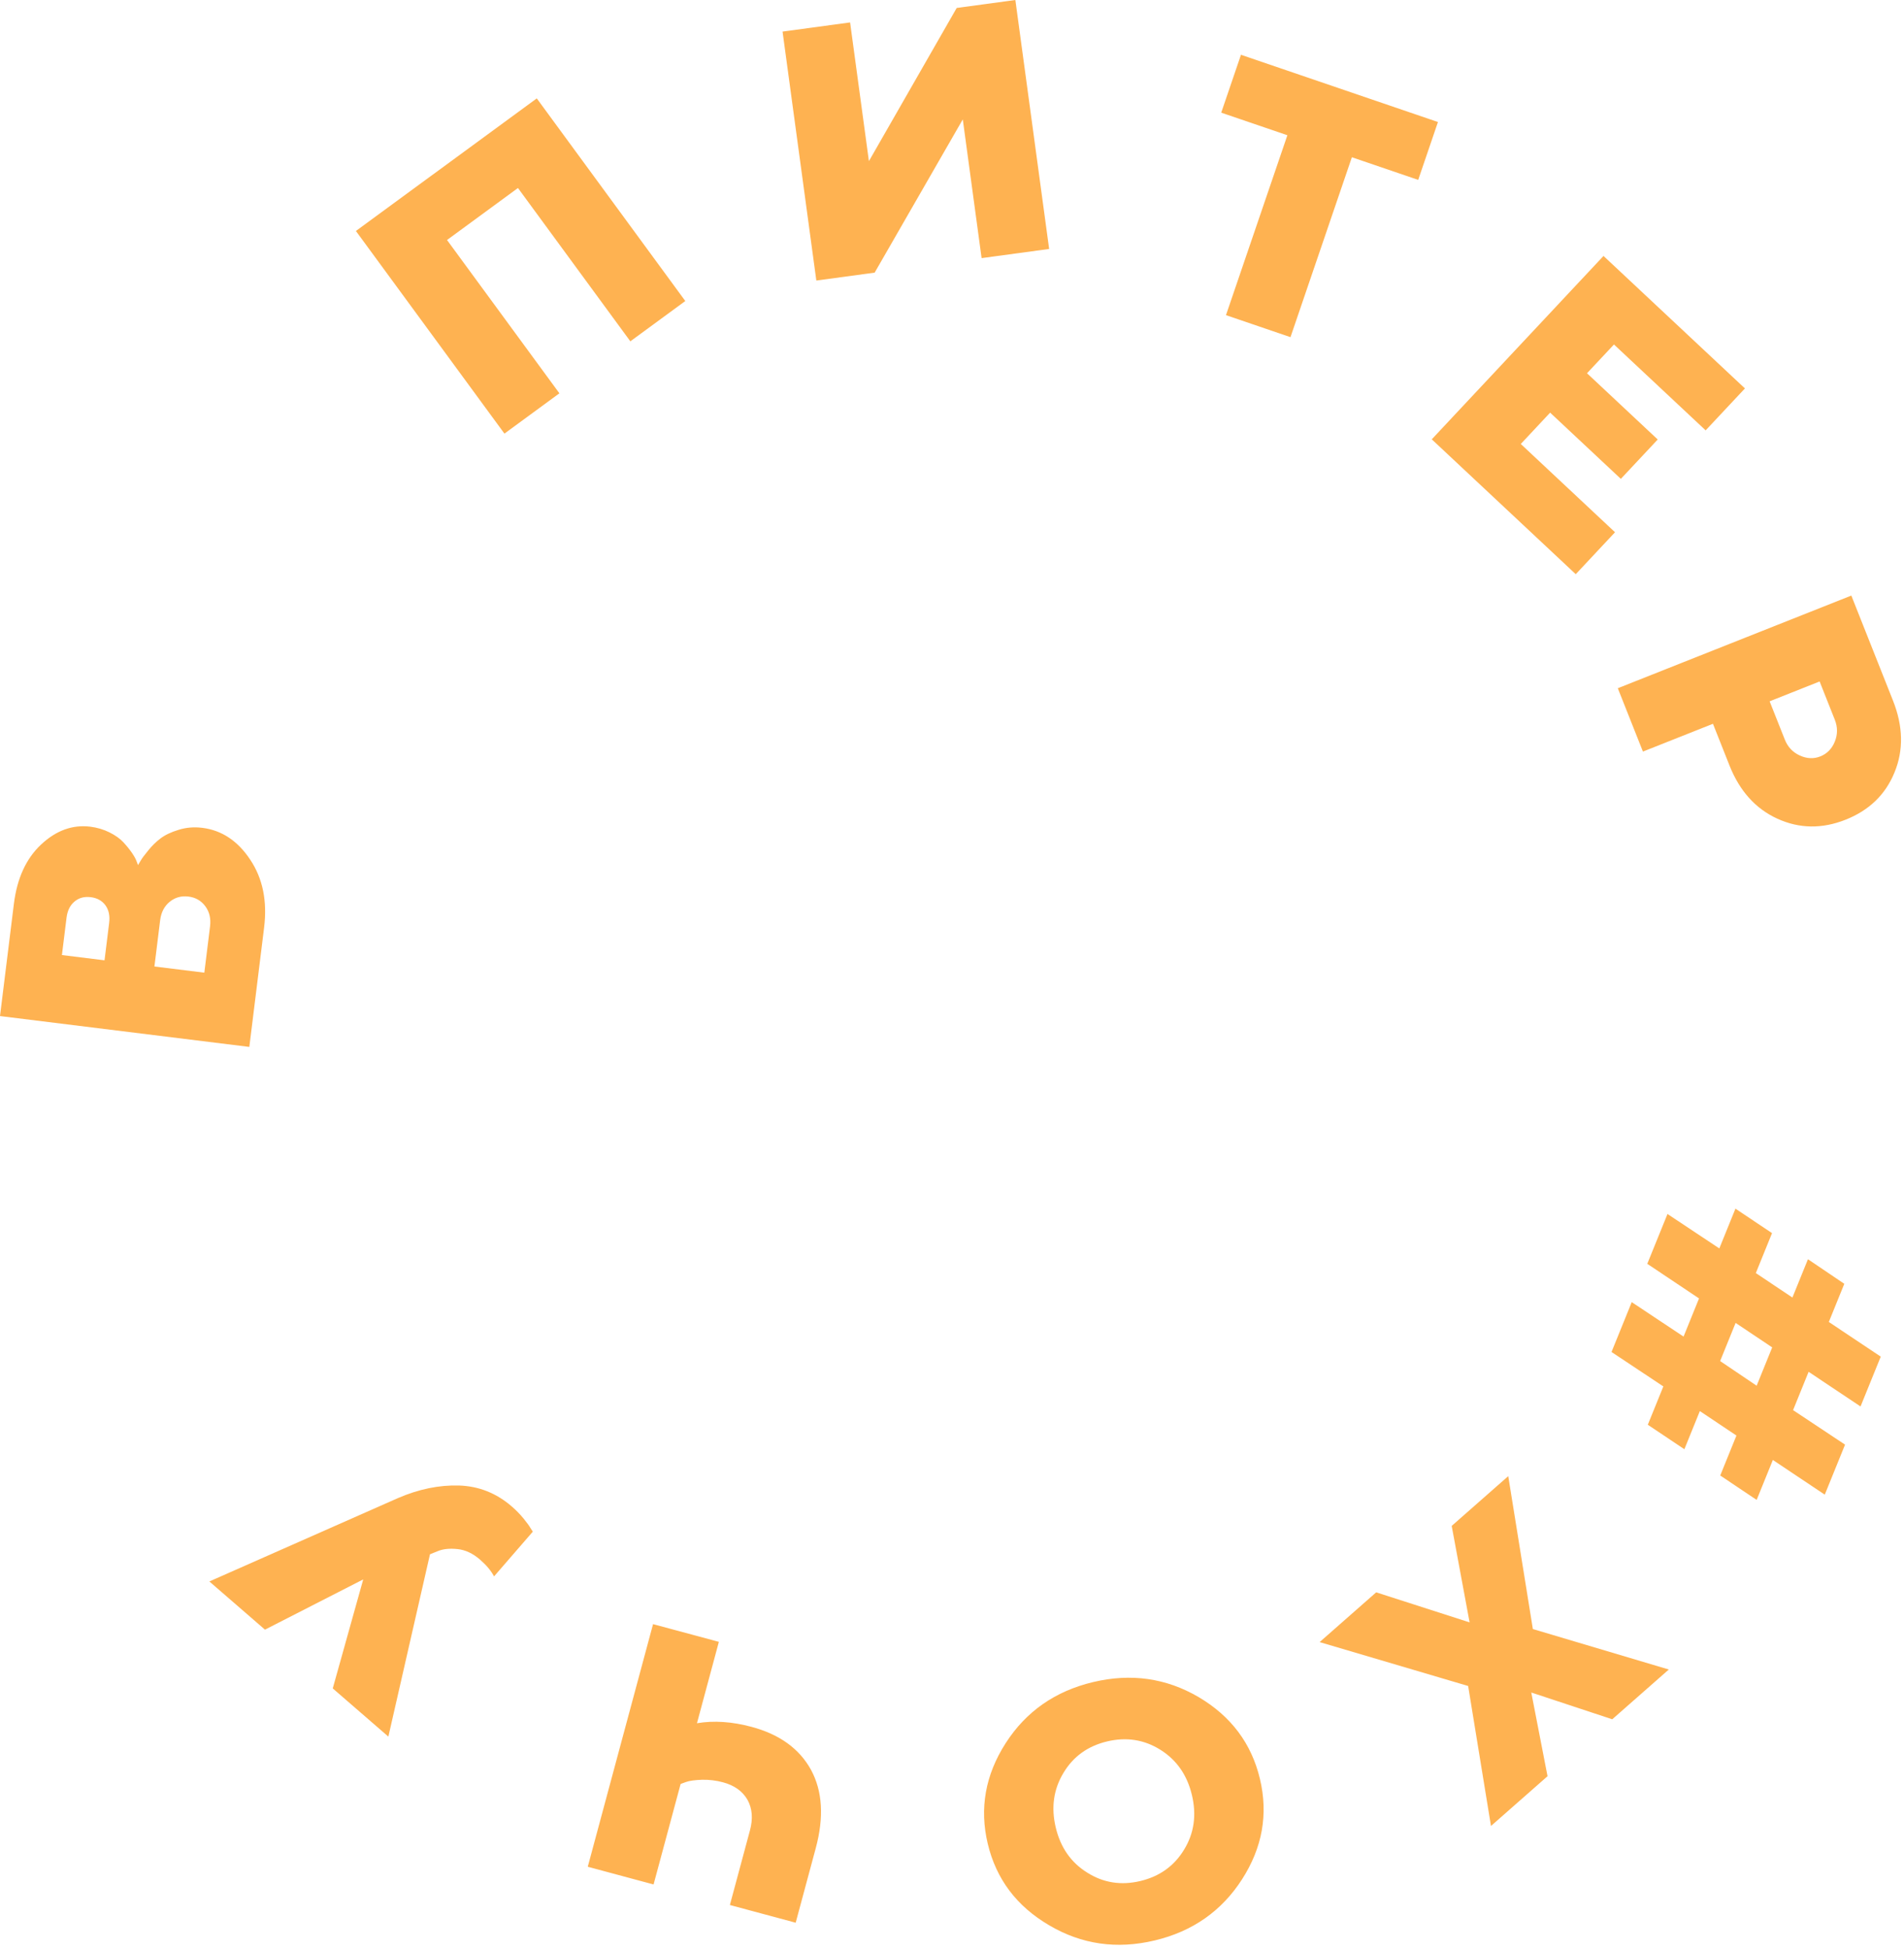 <svg width="296" height="303" viewBox="0 0 296 303" fill="none" xmlns="http://www.w3.org/2000/svg">
<path fill-rule="evenodd" clip-rule="evenodd" d="M121.658 4.91L132.157 3.486L135.083 25.05L148.729 1.238L157.851 0L163.102 38.703L152.603 40.127L149.677 18.563L135.977 42.383L126.909 43.613L121.658 4.91ZM106.539 46.797L83.448 15.296L55.33 35.908L78.421 67.409L86.966 61.145L69.495 37.31L80.523 29.227L97.994 53.061L106.539 46.797ZM41.056 144.207L38.762 162.75L0 157.955L2.157 140.52C2.65 136.537 4.065 133.456 6.402 131.275C8.739 129.094 11.286 128.174 14.044 128.515C15.107 128.647 16.104 128.944 17.035 129.407C17.947 129.867 18.662 130.376 19.178 130.934C19.695 131.492 20.139 132.041 20.511 132.581C20.868 133.101 21.114 133.552 21.25 133.935L21.456 134.482C21.551 134.311 21.689 134.081 21.871 133.792C22.037 133.483 22.422 132.964 23.024 132.233C23.609 131.501 24.255 130.867 24.961 130.332C25.668 129.798 26.601 129.355 27.76 129.004C28.922 128.636 30.151 128.532 31.449 128.692C34.476 129.067 36.962 130.719 38.904 133.649C40.849 136.561 41.567 140.08 41.056 144.207ZM31.765 151.208L32.654 144.018C32.806 142.793 32.56 141.747 31.917 140.881C31.274 140.014 30.403 139.513 29.304 139.377C28.186 139.239 27.21 139.512 26.376 140.195C25.541 140.879 25.048 141.833 24.896 143.058L24.007 150.249L31.765 151.208ZM10.345 142.658L9.626 148.47L16.249 149.289L16.968 143.477C17.104 142.378 16.915 141.467 16.4 140.745C15.868 140.02 15.106 139.597 14.115 139.474C13.106 139.349 12.264 139.575 11.589 140.15C10.896 140.723 10.481 141.559 10.345 142.658ZM269.797 187.893L275.484 191.699L272.965 197.908L278.652 201.713L281.068 195.757L286.719 199.577L284.314 205.509L292.385 210.899L289.242 218.647L281.171 213.257L278.755 219.214L286.836 224.579L283.683 232.353L275.612 226.962L273.093 233.171L267.432 229.376L269.95 223.167L264.263 219.361L261.857 225.293L256.171 221.487L258.587 215.53L250.53 210.176L253.673 202.427L261.73 207.782L264.135 201.85L256.089 196.47L259.232 188.722L267.289 194.077L269.797 187.893ZM275.509 209.462L269.822 205.656L267.416 211.587L273.093 215.418L275.509 209.462ZM228.468 252.212L225.683 237.213L234.476 229.477L238.302 253.246L259.437 259.538L250.644 267.274L238.057 263.112L240.583 276.126L231.79 283.862L228.241 262.098L205.152 255.276L213.945 247.54L228.468 252.212ZM185.298 279.053C186.039 282.162 185.639 284.983 184.096 287.516C182.558 290.067 180.287 291.7 177.285 292.416C174.282 293.132 171.527 292.697 169.021 291.111C166.501 289.546 164.871 287.21 164.129 284.101C163.388 280.992 163.787 278.163 165.325 275.612C166.846 273.065 169.108 271.434 172.11 270.718C175.113 270.002 177.876 270.435 180.4 272.017C182.924 273.599 184.557 275.944 185.298 279.053ZM153.558 286.622C154.868 292.115 158.051 296.34 163.105 299.298C168.146 302.277 173.617 303.063 179.516 301.656C185.398 300.254 189.924 297.084 193.096 292.146C196.255 287.23 197.179 282.025 195.869 276.532C194.559 271.039 191.384 266.803 186.343 263.824C181.288 260.866 175.82 260.089 169.938 261.491C164.039 262.898 159.51 266.06 156.351 270.976C153.179 275.913 152.248 281.129 153.558 286.622ZM113.468 296.146L116.589 284.547C117.08 282.723 116.952 281.138 116.206 279.79C115.437 278.454 114.167 277.548 112.396 277.072C111.326 276.784 110.243 276.652 109.146 276.677C108.026 276.714 107.196 276.829 106.655 277.022L105.811 277.331L101.606 292.953L91.375 290.2L101.525 252.484L111.756 255.238L108.352 267.888C110.971 267.446 113.807 267.636 116.858 268.457C121.206 269.627 124.283 271.856 126.087 275.143C127.869 278.444 128.114 282.496 126.821 287.3L123.699 298.899L113.468 296.146ZM56.467 245.531L51.73 262.475L60.375 269.967L66.846 241.623L68.01 241.154C68.847 240.798 69.881 240.685 71.114 240.816C72.332 240.935 73.504 241.482 74.629 242.457C75.617 243.314 76.342 244.182 76.804 245.063L82.833 238.106L82.508 237.608C82.301 237.237 81.93 236.723 81.394 236.066C80.844 235.397 80.233 234.771 79.561 234.189C77.173 232.119 74.438 231.034 71.354 230.932C68.258 230.845 65.099 231.495 61.877 232.884L32.547 245.849L41.192 253.341L56.467 245.531ZM223.547 18.969L192.924 8.517L189.854 17.514L200.139 21.024L190.593 48.992L200.621 52.414L210.166 24.446L220.477 27.965L223.547 18.969ZM236.425 69.019L251.076 82.742L244.968 89.262L222.585 68.296L249.285 39.79L271.271 60.383L265.164 66.904L250.911 53.553L246.721 58.026L257.714 68.323L251.98 74.445L240.987 64.149L236.425 69.019ZM294.289 108.916L287.811 92.586L251.506 106.99L255.413 116.839L266.3 112.519L268.871 119.001C270.445 122.967 272.926 125.724 276.313 127.271C279.725 128.828 283.262 128.88 286.924 127.427C290.587 125.974 293.121 123.523 294.526 120.074C295.949 116.618 295.87 112.899 294.289 108.916ZM282.882 105.94L285.243 111.89C285.698 113.037 285.698 114.17 285.243 115.289C284.788 116.407 284.038 117.173 282.991 117.589C281.962 117.997 280.898 117.95 279.8 117.448C278.702 116.946 277.926 116.121 277.471 114.973L275.11 109.024L282.882 105.94Z" fill="#FEB251"/>
</svg>
